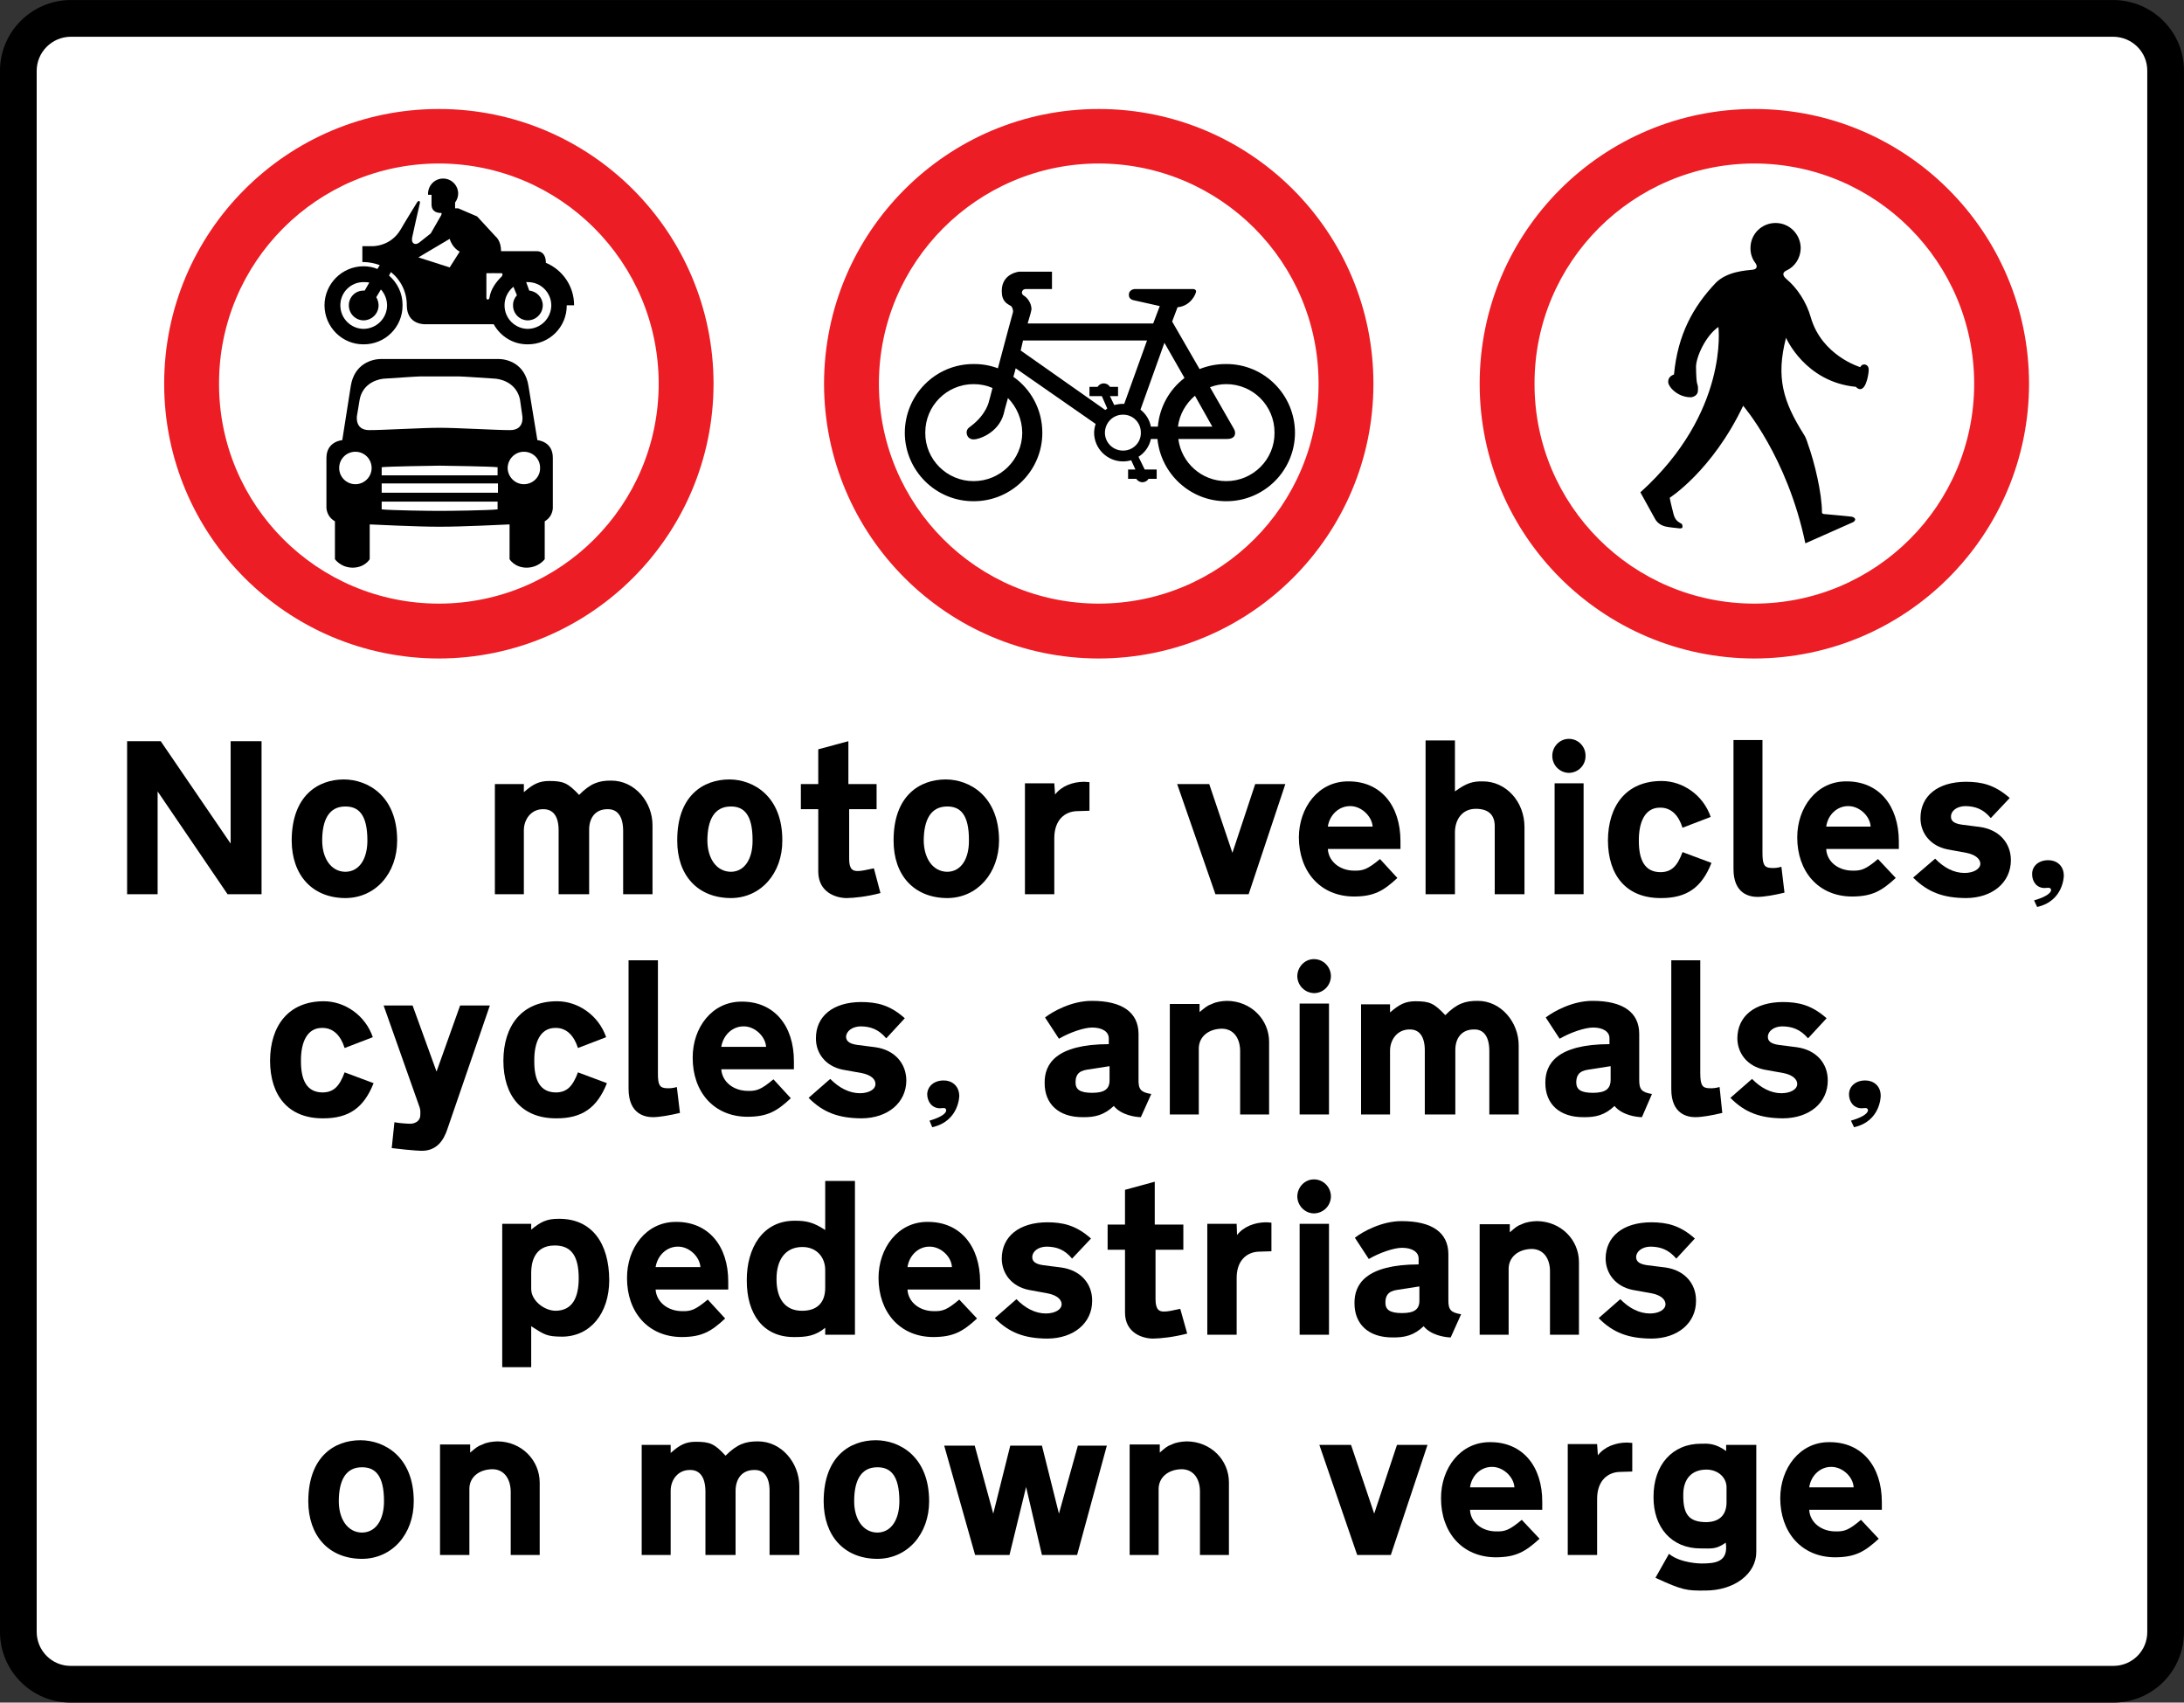 <?xml version="1.0" encoding="UTF-8" standalone="no"?>
<!-- Created with Inkscape (http://www.inkscape.org/) -->
<svg xmlns:dc="http://purl.org/dc/elements/1.1/" xmlns:cc="http://creativecommons.org/ns#" xmlns:rdf="http://www.w3.org/1999/02/22-rdf-syntax-ns#" xmlns:svg="http://www.w3.org/2000/svg" xmlns="http://www.w3.org/2000/svg" xmlns:sodipodi="http://sodipodi.sourceforge.net/DTD/sodipodi-0.dtd" xmlns:inkscape="http://www.inkscape.org/namespaces/inkscape" version="1.1" width="706.63" height="550.75" id="svg2" xml:space="preserve" inkscape:version="0.48.3.1 r9886" sodipodi:docname="UK traffic sign 651.svg"><rect width="100%" height="100%" fill="#333333" stroke="none"/><sodipodi:namedview pagecolor="#ffffff" bordercolor="#666666" borderopacity="1" objecttolerance="10" gridtolerance="10" guidetolerance="10" inkscape:pageopacity="0" inkscape:pageshadow="2" inkscape:window-width="753" inkscape:window-height="480" id="namedview109" showgrid="false" inkscape:zoom="0.41322899" inkscape:cx="779.22898" inkscape:cy="275.375" inkscape:window-x="589" inkscape:window-y="181" inkscape:window-maximized="0" inkscape:current-layer="svg2"/><defs id="defs110"/><path d="m 706.619,527.885 c 0.034,12.649 -10.197,22.88 -22.875,22.875 H 22.869 C 10.254,550.765 0.023,540.534 -0.006,527.885 v -505 C 0.022,10.299 10.254,0.068 22.869,0.01 h 660.875 c 12.678,0.058 22.909,10.289 22.875,22.875 v 505" inkscape:connector-curvature="0" id="path14"/><path d="m 694.744,527.885 c 0.043,6.096 -4.875,11.014 -11,11 H 22.869 c -6.061,0.014 -10.98,-4.904 -11,-11 v -505 c 0.02,-6.034 4.939,-10.951 11,-11 h 660.875 c 6.125,0.049 11.043,4.966 11,11 v 505" inkscape:connector-curvature="0" id="path16" style="fill:#ffffff"/><path d="m 141.994,35.26 c 49.042,-0.013 88.824,39.769 88.875,88.875 -0.051,49.036 -39.833,88.816 -88.875,88.875 -49.099,-0.059 -88.88,-39.839 -88.875,-88.875 -0.005,-49.106 39.776,-88.888 88.875,-88.875" inkscape:connector-curvature="0" id="path18" style="fill:#ec1d24;fill-opacity:1"/><path d="m 141.994,52.885 c 39.269,0.06 71.127,31.918 71.125,71.25 0.002,39.263 -31.856,71.12 -71.125,71.125 -39.326,-0.005 -71.184,-31.863 -71.125,-71.125 -0.059,-39.333 31.799,-71.19 71.125,-71.25" inkscape:connector-curvature="0" id="path20" style="fill:#ffffff"/><path d="m 176.619,85.01 c 5.374,2.243 9.148,7.569 9.125,13.75 h -2.375 c 0.056,7.008 -5.605,12.668 -12.625,12.625 -4.709,0.043 -8.845,-2.574 -11,-6.5 h -22 c 0,0 -6.1,0.427 -6.125,-6.125 0.025,-4.321 -1.959,-8.205 -5.125,-10.75 l -0.625,1.125 c 2.706,2.333 4.436,5.79 4.375,9.625 0.061,7.008 -5.599,12.668 -12.625,12.625 -6.939,0.043 -12.6,-5.617 -12.625,-12.625 0.025,-6.957 5.686,-12.619 12.625,-12.625 1.615,0.006 3.12,0.294 4.5,0.875 l 0.75,-1.25 c -1.646,-0.608 -3.386,-0.956 -5.25,-1 -0.101,0.044 -0.246,0.046 -0.375,0 v -5.125 h 3.125 c 0,0 5.928,0.271 9.25,-5.375 1.004,-1.79 5.375,-8.875 5.375,-8.875 0,0 0.304,-0.446 0.625,-0.375 0.31,0.181 0.27,0.49 0.25,0.625 -0.106,0.244 -2.5,11.125 -2.5,11.125 -0.05,0.431 -0.286,1.472 0.5,2 0.823,0.466 1.626,-0.196 1.875,-0.375 l 3.625,-2.875 3.375,-5.875 c 0,0 0.319,-0.721 0,-0.75 -0.769,0.029 -3.11,-0.089 -3.125,-2.75 V 63.01 h -1.125 c 0.039,-0.109 0.031,-0.259 0,-0.375 0.031,-2.714 2.204,-4.886 4.875,-4.875 2.685,-0.011 4.856,2.161 4.875,4.875 -0.019,1.049 -0.375,2.051 -1,2.875 v 1.875 h 1 l 6.125,2.625 6,6.5 c 0,0 1.756,1.296 1.75,4.75 h 11.75 c 0,0 2.745,-0.107 2.75,3.75" inkscape:connector-curvature="0" id="path22"/><path d="m 123.244,93.635 c 1.206,1.344 1.978,3.156 2,5.125 -0.022,4.2 -3.406,7.584 -7.625,7.625 -4.131,-0.041 -7.516,-3.425 -7.5,-7.625 -0.016,-4.15 3.369,-7.534 7.5,-7.5 0.66,-0.034 1.259,0.04 1.875,0.125 l -1.5,2.625 c -0.147,-0.039 -0.239,-0.041 -0.375,0 -2.616,-0.041 -4.772,2.115 -4.75,4.75 -0.022,2.685 2.134,4.841 4.75,4.875 2.704,-0.034 4.86,-2.19 4.875,-4.875 -0.015,-0.949 -0.304,-1.856 -0.75,-2.625 l 1.5,-2.5" inkscape:connector-curvature="0" id="path24" style="fill:#ffffff"/><path d="m 170.244,91.26 c 0.181,-0.028 0.359,-0.034 0.5,0 4.213,-0.034 7.598,3.35 7.625,7.5 -0.028,4.2 -3.413,7.584 -7.625,7.625 -4.136,-0.041 -7.521,-3.425 -7.5,-7.625 -0.021,-2.419 1.139,-4.591 2.875,-6 l 1.125,2.75 c -0.807,0.9 -1.279,2.033 -1.25,3.25 -0.029,2.685 2.127,4.841 4.75,4.875 2.699,-0.034 4.855,-2.19 4.875,-4.875 -0.02,-2.469 -1.916,-4.52 -4.375,-4.75 l -1,-2.75" inkscape:connector-curvature="0" id="path26" style="fill:#ffffff"/><path d="m 158.369,96.26 c 0.435,-2.76 2.103,-5.018 4,-6.875 0.236,-0.275 0.356,-1.054 -0.125,-1 -0.591,-0.054 -4.875,0 -4.875,0 v 7.875 c 0,0 -0.036,0.649 0.375,0.625 0.535,0.024 0.629,-0.494 0.625,-0.625" inkscape:connector-curvature="0" id="path28" style="fill:#ffffff"/><path d="m 148.744,81.385 c 0,0 -2.322,-1.024 -3.25,-4.125 l -10.125,6 10.125,3.25 3.25,-5.125" inkscape:connector-curvature="0" id="path30" style="fill:#ffffff"/><path d="m 142.244,170.385 c 6.821,0.035 22.625,-0.75 22.625,-0.75 v 11.25 c 0,0 1.564,2.699 5.5,2.75 3.974,-0.051 5.875,-2.75 5.875,-2.75 v -12.25 c 2.92,-1.739 2.625,-4.75 2.625,-4.75 v -15.75 c 0.048,-5.424 -5,-5.75 -5,-5.75 l -2.875,-17.5 c -1.143,-7.43 -7.075,-8.707 -9.5,-8.75 h -38.375 c -2.502,0.043 -8.436,1.32 -9.625,8.75 l -2.75,17.5 c 0,0 -5.125,0.326 -5.125,5.75 v 15.75 c 0,0 -0.247,3.011 2.75,4.75 v 12.25 c 0,0 1.824,2.699 5.75,2.75 3.984,-0.051 5.5,-2.75 5.5,-2.75 v -11.25 c 0,0 15.85,0.785 22.625,0.75" inkscape:connector-curvature="0" id="path32"/><path d="m 114.994,146.135 c 2.894,-0.014 5.245,2.339 5.25,5.25 -0.005,2.89 -2.356,5.241 -5.25,5.25 -2.909,-0.009 -5.26,-2.36 -5.25,-5.25 -0.01,-2.911 2.341,-5.264 5.25,-5.25" inkscape:connector-curvature="0" id="path34" style="fill:#ffffff"/><path d="m 142.244,138.385 c 4.803,-0.041 18.915,0.784 22.75,0.75 4.857,0.034 4,-4.625 4,-4.625 l -0.75,-5.25 c -0.906,-4.43 -4.558,-6.36 -7.75,-6.75 -0.571,-0.029 -11.14,-0.77 -12.125,-0.75 h -12.25 c -0.939,-0.02 -11.506,0.721 -12.125,0.75 -3.146,0.39 -6.796,2.32 -7.625,6.75 l -0.875,5.25 c 0,0 -0.811,4.659 4,4.625 3.882,0.034 17.994,-0.791 22.75,-0.75" inkscape:connector-curvature="0" id="path36" style="fill:#ffffff"/><path d="m 142.244,150.635 c 2.042,0.029 16.525,0.234 18.75,0.5 v 2.625 h -37.5 v -2.625 c 2.272,-0.266 16.755,-0.471 18.75,-0.5" inkscape:connector-curvature="0" id="path38" style="fill:#ffffff"/><path d="m 142.244,165.26 c 2.042,0.035 16.525,-0.171 18.75,-0.5 v -2.5 h -37.5 v 2.5 c 2.272,0.329 16.755,0.535 18.75,0.5" inkscape:connector-curvature="0" id="path40" style="fill:#ffffff"/><path d="m 123.494,159.385 h 37.625 v -3 h -37.625 v 3 z" inkscape:connector-curvature="0" id="path42" style="fill:#ffffff"/><path d="m 169.494,146.135 c -2.846,-0.014 -5.199,2.339 -5.25,5.25 0.051,2.89 2.404,5.241 5.25,5.25 2.955,-0.009 5.306,-2.36 5.25,-5.25 0.056,-2.911 -2.295,-5.264 -5.25,-5.25" inkscape:connector-curvature="0" id="path44" style="fill:#ffffff"/><path d="m 567.619,35.26 c 49.042,-0.013 88.824,39.769 88.875,88.875 -0.051,49.036 -39.833,88.816 -88.875,88.875 -49.099,-0.059 -88.88,-39.839 -88.875,-88.875 -0.005,-49.106 39.776,-88.888 88.875,-88.875" inkscape:connector-curvature="0" id="path46" style="fill:#ec1d24;fill-opacity:1"/><path d="m 567.619,52.885 c 39.269,0.06 71.127,31.918 71.125,71.25 0.002,39.263 -31.856,71.12 -71.125,71.125 -39.326,-0.005 -71.184,-31.863 -71.125,-71.125 -0.059,-39.333 31.799,-71.19 71.125,-71.25" inkscape:connector-curvature="0" id="path48" style="fill:#ffffff"/><path d="m 577.994,87.51 c 2.735,-1.224 4.589,-4.045 4.625,-7.25 -0.036,-4.501 -3.674,-8.139 -8.125,-8.125 -4.522,-0.014 -8.161,3.624 -8.125,8.125 -0.036,1.849 0.588,3.57 1.625,4.875 0.188,0.276 1.154,1.87 -1,2.125 -2.095,0.228 -8.226,0.541 -11.875,4.25 -7.324,7.702 -12.295,16.767 -13.5,29.625 -0.474,0.196 -1.921,0.728 -1.875,2.375 -0.046,1.539 2.946,4.966 7.25,5 0.975,-0.034 2.408,-0.698 2.375,-2.25 0.033,-0.874 0.033,-1.454 -0.25,-2.125 -0.201,-0.68 -0.345,-2.515 -0.375,-5.5 0.03,-3.098 3.022,-9.954 7.25,-12.875 0,0 3.464,27.587 -25.25,53.5 0,0 4.464,8.129 4.625,8.375 0.932,1.942 2.884,2.599 3.875,2.75 0.477,0.142 3.64,0.48 3.875,0.5 0.199,0.029 1.261,0.221 1.25,-0.5 0.011,-0.824 -0.284,-0.999 -0.625,-1.125 -0.701,-0.47 -1.715,-0.879 -2.25,-2.875 0,0 -1.218,-4.716 -1.25,-5.375 0,0 13.744,-8.732 23.75,-29.75 0,0 14.254,16.359 20.125,44.5 l 15.5,-6.875 c 0,0 0.571,-0.301 0.625,-0.875 -0.054,-0.512 -0.669,-0.766 -1.125,-0.875 -0.34,-0.036 -8.957,-0.905 -9.125,-0.875 -0.05,-0.03 -0.485,-0.102 -0.5,-0.5 0.015,-6.159 -2.434,-16.299 -4.5,-22 -0.372,-1.21 -0.807,-2.441 -1.375,-3.25 -6.704,-10.617 -9.071,-18.435 -5.75,-31.25 0,0 6.136,14.316 22.625,15.875 0,0 0.494,0.723 1.375,0.75 2.124,-0.028 2.811,-5.659 2.75,-6.25 0.061,-1.654 -1.35,-1.726 -1.375,-1.75 -0.265,0.024 -0.845,-0.03 -1.375,0.875 0,0 -12.426,-3.666 -16,-16.125 -1.413,-4.994 -4.468,-9.546 -7.875,-12.375 -0.591,-0.504 -1.917,-1.802 0,-2.75" inkscape:connector-curvature="0" id="path50"/><path d="m 355.494,35.26 c 49.097,-0.013 88.877,39.769 88.875,88.875 0.002,49.036 -39.778,88.816 -88.875,88.875 -49.045,-0.059 -88.826,-39.839 -88.875,-88.875 0.049,-49.106 39.83,-88.888 88.875,-88.875" inkscape:connector-curvature="0" id="path52" style="fill:#ec1d24;fill-opacity:1"/><path d="m 355.494,52.885 c 39.324,0.06 71.181,31.918 71.125,71.25 0.056,39.263 -31.801,71.12 -71.125,71.125 -39.271,-0.005 -71.129,-31.863 -71.125,-71.125 -0.004,-39.333 31.854,-71.19 71.125,-71.25" inkscape:connector-curvature="0" id="path54" style="fill:#ffffff"/><path d="m 396.744,117.76 c -3.056,-0.037 -5.961,0.569 -8.625,1.625 l -8.875,-15.375 1.75,-4.625 c 4.393,-0.403 5.984,-4.455 6,-5.125 -0.016,-0.705 -0.875,-0.75 -0.875,-0.75 h -19.125 c -0.381,0.045 -1.789,0.405 -1.75,1.875 -0.039,1.542 1.625,1.75 1.625,1.75 l 8.375,1.875 -2.125,5.625 h -40.625 c 0.545,-1.89 0.875,-3 0.875,-3 0,0 0.33,-1.183 0.375,-1.625 -0.045,-2.314 -1.734,-4.014 -2.5,-4.375 -0.089,-0.1 -0.562,-0.312 -0.625,-1 0.062,-0.589 0.432,-1.124 1.25,-1.125 h 8.5 v -5.625 h -10.625 c 0,0 -5.65,0.519 -5.625,6.25 -0.025,3.33 1.635,4.091 3,4.875 0.381,0.264 0.774,1.355 0.625,2 -0.128,0.323 -2.729,10.08 -4.875,18.125 -2.444,-0.906 -5.089,-1.413 -7.875,-1.375 -12.254,-0.037 -22.204,9.914 -22.25,22.25 0.046,12.213 9.996,22.163 22.25,22.125 12.295,0.037 22.245,-9.912 22.25,-22.125 -0.005,-7.525 -3.683,-14.127 -9.375,-18.125 0.292,-0.935 0.54,-1.855 0.75,-2.75 l 25.875,18 c -0.309,0.889 -0.461,1.833 -0.5,2.875 0.039,5.077 4.205,9.244 9.375,9.25 0.89,-0.006 1.778,-0.14 2.625,-0.375 l 1.375,3 h -2.375 v 3 h 2.625 c 0.449,0.662 1.185,1.1 2,1.125 0.861,-0.025 1.596,-0.463 2,-1.125 h 2.625 v -3 h -3.875 l -2,-4.125 c 2.035,-1.304 3.505,-3.351 4,-5.75 h 2.125 c 1.117,11.309 10.684,20.163 22.25,20.125 12.264,0.037 22.215,-9.912 22.25,-22.125 -0.035,-12.336 -9.986,-22.288 -22.25,-22.25" inkscape:connector-curvature="0" id="path56"/><path d="m 363.369,134.135 c 3.192,-0.021 5.804,2.59 5.75,5.875 0.054,3.16 -2.558,5.771 -5.75,5.75 -3.252,0.021 -5.864,-2.59 -5.875,-5.75 0.011,-3.285 2.623,-5.896 5.875,-5.875" inkscape:connector-curvature="0" id="path58" style="fill:#ffffff"/><path d="m 363.744,130.635 c -0.161,0.009 -0.282,0.006 -0.375,0 -1,0.006 -1.936,0.155 -2.875,0.375 l -1.375,-2.875 h 2.625 v -3 h -2.625 c -0.426,-0.677 -1.163,-1.116 -2,-1.125 -0.839,0.009 -1.574,0.448 -2,1.125 h -2.625 v 3 h 4 l 1.75,4 c -0.169,0.133 -0.38,0.284 -0.625,0.5 l -27.375,-19.25 c 0.24,-1.104 0.527,-2.176 0.75,-3.25 h 40.125 l -7.375,20.5" inkscape:connector-curvature="0" id="path60" style="fill:#ffffff"/><path d="m 383.244,122.26 -6.5,-11.375 -7.75,21.625 c 1.691,1.324 2.954,3.236 3.375,5.5 h 2.25 c 0.551,-6.464 3.837,-12.085 8.625,-15.75" inkscape:connector-curvature="0" id="path62" style="fill:#ffffff"/><path d="m 386.619,128.01 c -2.946,2.515 -4.979,5.98 -5.5,10 h 11.125 l -5.625,-10" inkscape:connector-curvature="0" id="path64" style="fill:#ffffff"/><path d="m 391.494,125.26 7.75,13.5 c 0,0 0.355,0.599 0.375,1.25 -0.02,2 -2.05,2 -3,2 h -15.375 c 0.991,7.695 7.543,13.634 15.5,13.625 8.659,0.009 15.686,-7.019 15.625,-15.625 0.061,-8.731 -6.966,-15.759 -15.625,-15.75 -1.889,-0.009 -3.627,0.38 -5.25,1" inkscape:connector-curvature="0" id="path66" style="fill:#ffffff"/><path d="m 326.119,128.76 c -0.816,2.862 -1.341,4.817 -1.375,5.125 -1.754,6.335 -8.304,8.3 -9.625,8.25 -1.458,0.05 -2.33,-0.911 -2.375,-2.25 0.045,-1.367 1.136,-1.76 1.5,-2.125 5.005,-3.826 5.75,-8 5.75,-8 0,0 0.494,-1.676 1.125,-4.25 -1.835,-0.811 -3.917,-1.259 -6.125,-1.25 -8.648,-0.009 -15.675,7.019 -15.625,15.75 -0.05,8.606 6.978,15.634 15.625,15.625 8.69,0.009 15.716,-7.019 15.75,-15.625 -0.034,-4.424 -1.812,-8.369 -4.625,-11.25" inkscape:connector-curvature="0" id="path68" style="fill:#ffffff"/><path d="m 41.125,239.76 h 10.875 l 22.625,33.125 V 239.76 h 10 v 49.5 h -11 l -22.625,-33.25 v 33.25 h -9.875 v -49.5" inkscape:connector-curvature="0" id="path70"/><path d="m 94.375,271.885 c 0.036,-14.464 8.474,-19.738 16.875,-19.75 7.701,0.013 17.264,5.286 17.25,19.75 0.014,10.568 -6.947,18.584 -16.75,18.625 -10.729,-0.041 -17.339,-7.424 -17.375,-18.625" inkscape:connector-curvature="0" id="path72"/><path d="m 118.869,271.885 c 0.006,-8.418 -2.877,-11.019 -7.125,-11 -5.315,-0.019 -7.495,4.341 -7.5,11 0.005,5.716 2.817,10.076 7.5,10.125 4.67,-0.049 7.131,-4.409 7.125,-10.125" inkscape:connector-curvature="0" id="path74" style="fill:#ffffff"/><path d="m 196.619,261.76 c -4.089,-0.05 -6.059,2.974 -6,6.75 v 20.75 h -9.875 v -20.5 c 0.043,-4.8 -1.855,-7.05 -5,-7 -3.816,-0.05 -6.207,3.185 -6.25,6.75 v 20.75 h -9.375 v -35.625 h 9.375 v 2.625 c 2.996,-2.636 4.965,-3.62 8.25,-3.625 4.52,0.005 5.996,0.637 9.625,4.5 3.754,-3.792 6.426,-4.636 10.375,-4.625 7.724,-0.011 13.419,7.02 13.375,14.5 v 22.25 h -9.5 v -20.5 c -0.019,-4.8 -1.917,-7.05 -5,-7" inkscape:connector-curvature="0" id="path76"/><path d="m 219.119,271.885 c -0.054,-14.464 8.384,-19.738 16.875,-19.75 7.611,0.013 17.174,5.286 17.125,19.75 0.049,10.568 -6.911,18.584 -16.625,18.625 -10.819,-0.041 -17.429,-7.424 -17.375,-18.625" inkscape:connector-curvature="0" id="path78"/><path d="m 243.494,271.885 c 0.041,-8.418 -2.841,-11.019 -7,-11 -5.404,-0.019 -7.585,4.341 -7.625,11 0.04,5.716 2.853,10.076 7.625,10.125 4.58,-0.049 7.041,-4.409 7,-10.125" inkscape:connector-curvature="0" id="path80" style="fill:#ffffff"/><path d="m 264.744,261.76 h -5.625 v -8.125 h 5.625 v -11.25 l 9.75,-2.625 v 13.875 h 9.125 v 8.125 h -8.875 v 16 c -0.025,3.639 1.311,3.99 2.75,4 1.374,-0.01 2.429,-0.292 5.25,-0.875 l 2.125,8 c -4.384,1.161 -8.393,1.584 -11,1.625 -3.369,-0.041 -9.064,-1.799 -9.125,-8.5 v -20.25" inkscape:connector-curvature="0" id="path82"/><path d="m 289.119,271.885 c -0.033,-14.464 8.405,-19.738 16.875,-19.75 7.633,0.013 17.195,5.286 17.25,19.75 -0.055,10.568 -7.016,18.584 -16.75,18.625 -10.799,-0.041 -17.407,-7.424 -17.375,-18.625" inkscape:connector-curvature="0" id="path84"/><path d="m 313.494,271.885 c 0.062,-8.418 -2.821,-11.019 -7,-11 -5.384,-0.019 -7.564,4.341 -7.625,11 0.061,5.716 2.874,10.076 7.625,10.125 4.6,-0.049 7.062,-4.409 7,-10.125" inkscape:connector-curvature="0" id="path86" style="fill:#ffffff"/><path d="m 341.369,257.01 c 2.105,-2.754 5.691,-4.089 9.375,-4.125 0.465,0.036 0.886,0.036 1.75,0.125 v 9.25 c -3.114,0.083 -4,0.125 -4,0.125 -4.036,0.099 -7.34,2.911 -7.375,8.625 v 18.25 h -9.5 v -35.875 h 9.5 l 0.25,3.625" inkscape:connector-curvature="0" id="path88"/><path d="m 398.744,275.885 7.375,-22.25 h 9.75 l -11.875,35.625 h -10.75 l -12.375,-35.625 h 10.375 l 7.5,22.25" inkscape:connector-curvature="0" id="path90"/><path d="m 446.494,277.885 5.625,6.125 c -4.541,4.209 -7.565,5.966 -14,6 -11.074,-0.034 -17.824,-8.19 -17.875,-19.125 0.051,-9.668 6.31,-18.175 16,-18.125 10.42,-0.05 16.889,7.755 16.875,19.375 v 2.5 h -23.5 c 0.239,4.091 3.966,7.045 8.625,7 2.724,0.045 4.201,-0.378 8.25,-3.75" inkscape:connector-curvature="0" id="path92"/><path d="m 429.619,267.385 h 14.5 c -0.268,-3.495 -3.784,-6.659 -7.25,-6.625 -3.636,-0.034 -6.659,2.779 -7.25,6.625" inkscape:connector-curvature="0" id="path94" style="fill:#ffffff"/><path d="m 479.744,252.76 c 7.36,-0.05 13.547,6.419 13.5,14.875 v 21.625 h -9.625 v -21.875 c 0.04,-3.706 -1.93,-5.745 -6.125,-5.75 -4.454,0.005 -6.704,3.52 -6.75,7.5 v 20.125 h -9.5 v -49.75 h 9.5 v 16.5 c 3.844,-2.808 5.883,-3.3 9,-3.25" inkscape:connector-curvature="0" id="path96"/><path d="m 502.994,289.26 h 9.375 v -35.875 h -9.375 v 35.875 z" inkscape:connector-curvature="0" id="path98"/><path d="m 502.244,244.51 c -0.019,-2.98 2.371,-5.511 5.375,-5.5 3.044,-0.011 5.434,2.52 5.375,5.5 0.059,2.996 -2.331,5.457 -5.375,5.5 -3.004,-0.043 -5.394,-2.504 -5.375,-5.5" inkscape:connector-curvature="0" id="path100"/><path d="m 520.244,271.885 c 0.06,-11.23 5.896,-19.245 17.375,-19.25 6.732,0.005 13.412,4.434 15.875,11.625 l -9.125,3.5 c -1.212,-3.94 -3.604,-6.543 -7.25,-6.5 -4.933,-0.043 -6.901,4.739 -6.875,10.625 -0.026,6.138 1.802,10.216 7,10.25 3.591,-0.034 5.49,-2.002 7.125,-6.5 l 9.375,3.5 c -3.135,7.959 -7.986,11.404 -16.375,11.375 -11.229,0.029 -17.065,-7.354 -17.125,-18.625" inkscape:connector-curvature="0" id="path102"/><path d="m 560.869,239.385 h 9.375 v 36.5 c -0.003,3.826 0.63,4.739 2.625,4.875 1.239,0.076 2.224,0.005 3.5,-0.375 l 1,8.375 c -3.331,0.795 -6.495,1.357 -8.75,1.375 -2.316,-0.018 -7.8,-0.791 -7.75,-9.125 v -41.625" inkscape:connector-curvature="0" id="path104"/><path d="m 607.619,277.885 5.75,6.125 c -4.601,4.209 -7.625,5.966 -14.125,6 -11.009,-0.034 -17.759,-8.19 -17.75,-19.125 -0.009,-9.668 6.25,-18.175 15.875,-18.125 10.484,-0.05 16.954,7.755 17,19.375 v 2.5 h -23.5 c 0.179,4.091 3.906,7.045 8.625,7 2.664,0.045 4.141,-0.378 8.125,-3.75" inkscape:connector-curvature="0" id="path106"/><path d="m 590.869,267.385 h 14.375 c -0.204,-3.495 -3.719,-6.659 -7.25,-6.625 -3.571,-0.034 -6.594,2.779 -7.125,6.625" inkscape:connector-curvature="0" id="path108" style="fill:#ffffff"/><path d="m 634.744,266.76 5.875,0.75 c 6.269,0.88 9.995,5.239 10,10.75 -0.005,7.216 -5.981,12.209 -14.5,12.25 -7.372,-0.041 -12.365,-1.87 -17.125,-6.625 l 7.125,-6.125 c 2.839,2.935 6.072,4.622 9.5,4.625 2.83,-0.002 5.081,-1.199 5.125,-3 -0.044,-1.502 -1.52,-2.909 -4.5,-3.5 l -6.125,-1.125 c -5.521,-1.096 -8.756,-5.245 -8.75,-10.125 -0.006,-7.144 5.549,-11.714 14.75,-11.75 4.933,0.036 9.151,0.88 14.125,5.25 l -6.125,6.5 c -2.435,-2.925 -5.036,-3.839 -8.25,-3.875 -2.764,0.036 -4.661,1.583 -4.625,3.375 -0.036,1.161 0.596,2.216 3.5,2.625" inkscape:connector-curvature="0" id="path110"/><path d="m 661.494,287.26 c -2.626,-0.026 -4.032,-2.205 -4,-4.5 -0.033,-2.627 2.147,-4.526 5.25,-4.5 2.381,-0.026 4.984,1.52 5,5 0,0 -0.016,8.193 -8.625,10.125 l -1,-2.125 c 6.093,-1.776 5.5,-3.5 5.5,-3.5 -0.321,-0.736 -0.672,-0.596 -2.125,-0.5" inkscape:connector-curvature="0" id="path112"/><path d="m 87.375,343.135 c 0.048,-11.23 5.884,-19.245 17.375,-19.25 6.72,0.005 13.4,4.434 15.875,11.625 l -9.125,3.5 c -1.225,-3.94 -3.616,-6.543 -7.25,-6.5 -4.944,-0.043 -6.913,4.739 -6.875,10.625 -0.038,6.138 1.79,10.216 7,10.25 3.58,-0.034 5.478,-2.002 7.125,-6.5 l 9.375,3.5 c -3.147,7.959 -7.999,11.404 -16.375,11.375 -11.241,0.029 -17.078,-7.354 -17.125,-18.625" inkscape:connector-curvature="0" id="path114"/><path d="m 144.744,365.26 c -1.202,3.631 -3.453,7.006 -8.25,7 0,0 -2.515,0.006 -9.75,-0.875 l 0.875,-8.375 c 1.086,0.255 3.547,0.466 5.125,0.5 1.656,-0.034 3.274,-0.948 3.25,-2.875 0.024,-0.674 0.094,-1.518 -0.25,-2.5 L 124.119,325.26 h 9.375 l 7.75,21.375 7.625,-21.375 h 9.625 l -13.75,40" inkscape:connector-curvature="0" id="path116"/><path d="m 162.869,343.135 c 0.028,-11.23 5.864,-19.245 17.375,-19.25 6.7,0.005 13.38,4.434 15.875,11.625 l -9.125,3.5 c -1.245,-3.94 -3.636,-6.543 -7.25,-6.5 -4.965,-0.043 -6.934,4.739 -6.875,10.625 -0.059,6.138 1.77,10.216 7,10.25 3.559,-0.034 5.457,-2.002 7.125,-6.5 l 9.375,3.5 c -3.167,7.959 -8.019,11.404 -16.375,11.375 -11.261,0.029 -17.098,-7.354 -17.125,-18.625" inkscape:connector-curvature="0" id="path118"/><path d="m 203.369,310.635 h 9.5 v 36.5 c -0.036,3.826 0.598,4.739 2.625,4.875 1.206,0.076 2.191,0.005 3.5,-0.375 l 1,8.375 c -3.364,0.795 -6.527,1.357 -8.75,1.375 -2.349,-0.018 -7.832,-0.791 -7.875,-9.125 v -41.625" inkscape:connector-curvature="0" id="path120"/><path d="m 250.244,349.135 5.625,6.125 c -4.509,4.209 -7.532,5.966 -14,6 -11.041,-0.034 -17.791,-8.19 -17.75,-19.125 -0.041,-9.668 6.216,-18.175 15.875,-18.125 10.451,-0.05 16.921,7.755 16.875,19.375 v 2.5 h -23.5 c 0.271,4.091 3.998,7.045 8.75,7 2.631,0.045 4.107,-0.378 8.125,-3.75" inkscape:connector-curvature="0" id="path122"/><path d="m 233.369,338.635 h 14.5 c -0.236,-3.495 -3.751,-6.659 -7.25,-6.625 -3.603,-0.034 -6.628,2.779 -7.25,6.625" inkscape:connector-curvature="0" id="path124" style="fill:#ffffff"/><path d="m 277.369,338.01 5.875,0.75 c 6.236,0.88 9.963,5.239 10,10.75 -0.037,7.216 -6.014,12.209 -14.5,12.25 -7.405,-0.041 -12.398,-1.87 -17.125,-6.625 l 7,-6.125 c 2.931,2.935 6.165,4.622 9.625,4.625 2.799,-0.002 5.049,-1.199 5,-3 0.049,-1.502 -1.429,-2.909 -4.375,-3.5 l -6.25,-1.125 c -5.429,-1.096 -8.662,-5.245 -8.625,-10.125 -0.037,-7.144 5.516,-11.714 14.625,-11.75 5.025,0.036 9.244,0.88 14.125,5.25 l -6,6.5 c -2.467,-2.925 -5.069,-3.839 -8.25,-3.875 -2.796,0.036 -4.694,1.583 -4.75,3.375 0.056,1.161 0.689,2.216 3.625,2.625" inkscape:connector-curvature="0" id="path126"/><path d="m 304.119,358.51 c -2.659,-0.026 -4.065,-2.205 -4.125,-4.5 0.06,-2.627 2.24,-4.526 5.375,-4.5 2.349,-0.026 4.951,1.52 5,5 0,0 -0.049,8.193 -8.75,10.125 l -0.875,-2.125 c 6.06,-1.776 5.375,-3.5 5.375,-3.5 -0.229,-0.736 -0.58,-0.596 -2,-0.5" inkscape:connector-curvature="0" id="path128"/><path d="m 350.369,361.385 c -7.865,0.052 -12.435,-4.308 -12.375,-11.125 -0.06,-6.05 3.596,-12.449 20.75,-12.5 v -1.875 c 0.002,-2.151 -2.107,-3.487 -5.375,-3.5 -2.709,0.013 -7.349,1.63 -10.75,3.625 l -4.5,-6.875 c 2.486,-1.941 8.604,-5.386 15.125,-5.375 9.932,-0.011 15.065,3.786 15.125,10.625 v 14.875 c -0.06,3.176 0.784,4.091 4.125,4.625 l -3.375,7.5 c -1.654,-0.018 -6.365,-0.651 -8.75,-3.625 -3.17,2.974 -6.122,3.678 -10,3.625" inkscape:connector-curvature="0" id="path130"/><path d="m 353.369,353.51 c 3.901,-0.018 5.659,-1.143 5.625,-4.125 v -4.5 l -7.25,1.125 c -3.123,0.45 -3.756,2.138 -3.75,4.125 -0.006,2.301 1.4,3.357 5.375,3.375" inkscape:connector-curvature="0" id="path132" style="fill:#ffffff"/><path d="m 392.119,324.76 c 1.469,-0.73 3.226,-0.941 4.875,-1 7.774,0.059 13.609,6.036 13.625,13.25 v 23.5 h -9.375 v -20.5 c 0.007,-3.956 -1.961,-7.19 -5.875,-7.25 -4.524,0.06 -7.478,2.731 -7.5,6.375 v 21.375 h -9.375 v -35.75 h 9.625 v 2.625 c 1.883,-1.526 2.445,-2.089 4,-2.625" inkscape:connector-curvature="0" id="path134"/><path d="m 420.494,360.51 h 9.5 v -35.875 h -9.5 v 35.875 z" inkscape:connector-curvature="0" id="path136"/><path d="m 419.744,315.76 c 0.026,-2.98 2.417,-5.511 5.375,-5.5 3.089,-0.011 5.48,2.52 5.5,5.5 -0.02,2.996 -2.411,5.457 -5.375,5.5 -3.083,-0.043 -5.474,-2.504 -5.5,-5.5" inkscape:connector-curvature="0" id="path138"/><path d="m 476.994,333.01 c -4.199,-0.05 -6.168,2.974 -6.125,6.75 v 20.75 h -9.875 v -20.5 c 0.059,-4.8 -1.839,-7.05 -4.875,-7 -3.926,-0.05 -6.316,3.185 -6.375,6.75 v 20.75 h -9.375 v -35.625 h 9.375 v 2.625 c 3.011,-2.636 4.981,-3.62 8.25,-3.625 4.536,0.005 6.013,0.637 9.625,4.5 3.77,-3.792 6.442,-4.636 10.5,-4.625 7.614,-0.011 13.31,7.02 13.25,14.5 v 22.25 h -9.5 v -20.5 c -0.003,-4.8 -1.901,-7.05 -4.875,-7" inkscape:connector-curvature="0" id="path140"/><path d="m 512.369,361.385 c -7.834,0.052 -12.404,-4.308 -12.375,-11.125 -0.029,-6.05 3.627,-12.449 20.75,-12.5 v -1.875 c 0.034,-2.151 -2.076,-3.487 -5.25,-3.5 -2.803,0.013 -7.444,1.63 -10.875,3.625 l -4.5,-6.875 c 2.518,-1.941 8.635,-5.386 15.125,-5.375 9.964,-0.011 15.096,3.786 15.125,10.625 v 14.875 c -0.029,3.176 0.815,4.091 4.125,4.625 l -3.25,7.5 c -1.748,-0.018 -6.459,-0.651 -8.875,-3.625 -3.139,2.974 -6.091,3.678 -10,3.625" inkscape:connector-curvature="0" id="path142"/><path d="m 515.369,353.51 c 3.933,-0.018 5.69,-1.143 5.75,-4.125 v -4.5 l -7.25,1.125 c -3.216,0.45 -3.849,2.138 -3.875,4.125 0.026,2.301 1.433,3.357 5.375,3.375" inkscape:connector-curvature="0" id="path144" style="fill:#ffffff"/><path d="m 540.744,310.635 h 9.375 v 36.5 c 0.015,3.826 0.647,4.739 2.625,4.875 1.258,0.076 2.241,0.005 3.625,-0.375 l 0.875,8.375 c -3.312,0.795 -6.478,1.357 -8.75,1.375 -2.297,-0.018 -7.782,-0.791 -7.75,-9.125 v -41.625" inkscape:connector-curvature="0" id="path146"/><path d="m 575.494,338.01 5.875,0.75 c 6.308,0.88 10.034,5.239 10,10.75 0.034,7.216 -5.942,12.209 -14.5,12.25 -7.334,-0.041 -12.326,-1.87 -17,-6.625 l 7,-6.125 c 2.877,2.935 6.111,4.622 9.5,4.625 2.869,-0.002 5.12,-1.199 5.125,-3 -0.005,-1.502 -1.482,-2.909 -4.375,-3.5 l -6.25,-1.125 c -5.482,-1.096 -8.717,-5.245 -8.75,-10.125 0.033,-7.144 5.588,-11.714 14.75,-11.75 4.971,0.036 9.19,0.88 14.125,5.25 l -6,6.5 c -2.521,-2.925 -5.122,-3.839 -8.375,-3.875 -2.725,0.036 -4.622,1.583 -4.625,3.375 0.002,1.161 0.635,2.216 3.5,2.625" inkscape:connector-curvature="0" id="path148"/><path d="m 602.369,358.51 c -2.712,-0.026 -4.119,-2.205 -4.125,-4.5 0.006,-2.627 2.186,-4.526 5.25,-4.5 2.42,-0.026 5.022,1.52 5,5 0,0 0.022,8.193 -8.625,10.125 l -1,-2.125 c 6.131,-1.776 5.5,-3.5 5.5,-3.5 -0.282,-0.736 -0.634,-0.596 -2,-0.5" inkscape:connector-curvature="0" id="path150"/><path d="m 197.119,414.135 c -0.037,10.678 -6.085,18.201 -15.25,18.25 -4.897,-0.049 -5.601,-0.541 -10,-3.375 v 13.25 h -9.375 v -46.375 h 9.375 v 1.875 c 3.062,-2.48 4.961,-3.535 9,-3.5 10.656,-0.035 16.212,7.911 16.25,19.875" inkscape:connector-curvature="0" id="path152"/><path d="m 171.869,417.01 c 0.039,3.724 4.188,6.957 7.875,7 5.454,-0.043 7.492,-4.261 7.5,-10.5 -0.007,-6.699 -2.046,-10.636 -7.75,-10.625 -6.954,-0.011 -7.586,6.106 -7.625,8.625 v 5.5" inkscape:connector-curvature="0" id="path154" style="fill:#ffffff"/><path d="m 228.994,420.385 5.625,6.125 c -4.511,4.209 -7.534,5.966 -14,6 -11.043,-0.034 -17.793,-8.19 -17.75,-19.125 -0.043,-9.668 6.215,-18.175 15.875,-18.125 10.45,-0.05 16.919,7.755 16.875,19.375 v 2.5 h -23.5 c 0.27,4.091 3.996,7.045 8.75,7 2.63,0.045 4.106,-0.378 8.125,-3.75" inkscape:connector-curvature="0" id="path156"/><path d="m 212.119,409.885 h 14.5 c -0.237,-3.495 -3.754,-6.659 -7.25,-6.625 -3.605,-0.034 -6.629,2.779 -7.25,6.625" inkscape:connector-curvature="0" id="path158" style="fill:#ffffff"/><path d="m 241.619,414.135 c -0.04,-10.346 5.094,-19.276 15.5,-19.25 3.656,-0.026 6.046,0.465 9.875,3 V 382.01 h 9.625 v 49.75 h -9.625 v -2.25 c -3.125,2.615 -6.079,3.036 -10.125,3 -9.876,0.036 -15.29,-7.346 -15.25,-18.375" inkscape:connector-curvature="0" id="path160"/><path d="m 259.494,424.01 c 4.867,0.029 7.539,-2.644 7.5,-7.5 v -5.625 c 0.039,-4.214 -2.844,-7.519 -7.375,-7.5 -5.594,-0.019 -8.406,4.27 -8.375,10.375 -0.031,6.341 2.781,10.279 8.25,10.25" inkscape:connector-curvature="0" id="path162" style="fill:#ffffff"/><path d="m 310.369,420.385 5.75,6.125 c -4.575,4.209 -7.599,5.966 -14.125,6 -10.981,-0.034 -17.731,-8.19 -17.75,-19.125 0.019,-9.668 6.276,-18.175 15.875,-18.125 10.511,-0.05 16.98,7.755 17,19.375 v 2.5 h -23.5 c 0.206,4.091 3.933,7.045 8.625,7 2.691,0.045 4.168,-0.378 8.125,-3.75" inkscape:connector-curvature="0" id="path164"/><path d="m 293.619,409.885 h 14.375 c -0.176,-3.495 -3.692,-6.659 -7.25,-6.625 -3.544,-0.034 -6.567,2.779 -7.125,6.625" inkscape:connector-curvature="0" id="path166" style="fill:#ffffff"/><path d="m 337.494,409.26 5.875,0.75 c 6.295,0.88 10.023,5.239 10,10.75 0.022,7.216 -5.955,12.209 -14.5,12.25 -7.346,-0.041 -12.338,-1.87 -17,-6.625 l 7,-6.125 c 2.865,2.935 6.1,4.622 9.5,4.625 2.857,-0.002 5.107,-1.199 5.125,-3 -0.018,-1.502 -1.494,-2.909 -4.5,-3.5 l -6.125,-1.125 c -5.494,-1.096 -8.729,-5.245 -8.75,-10.125 0.021,-7.144 5.576,-11.714 14.75,-11.75 4.96,0.036 9.179,0.88 14.125,5.25 l -6.125,6.5 c -2.408,-2.925 -5.009,-3.839 -8.25,-3.875 -2.736,0.036 -4.635,1.583 -4.625,3.375 -0.01,1.161 0.623,2.216 3.5,2.625" inkscape:connector-curvature="0" id="path168"/><path d="m 363.994,404.26 h -5.625 v -8.125 h 5.625 v -11.25 l 9.625,-2.625 v 13.875 h 9.25 v 8.125 h -9 v 16 c 0.01,3.639 1.346,3.99 2.75,4 1.409,-0.01 2.464,-0.292 5.25,-0.875 l 2.25,8 c -4.474,1.161 -8.482,1.584 -11.125,1.625 -3.334,-0.041 -9.029,-1.799 -9,-8.5 v -20.25" inkscape:connector-curvature="0" id="path170"/><path d="m 400.244,399.51 c 2.136,-2.754 5.721,-4.089 9.375,-4.125 0.495,0.036 0.917,0.036 1.75,0.125 v 9.25 c -3.083,0.083 -4,0.125 -4,0.125 -4.005,0.099 -7.31,2.911 -7.25,8.625 v 18.25 h -9.5 v -35.875 h 9.5 l 0.125,3.625" inkscape:connector-curvature="0" id="path172"/><path d="m 420.494,431.76 h 9.5 v -35.875 h -9.5 v 35.875 z" inkscape:connector-curvature="0" id="path174"/><path d="m 419.744,387.01 c 0.024,-2.98 2.414,-5.511 5.375,-5.5 3.086,-0.011 5.476,2.52 5.5,5.5 -0.024,2.996 -2.414,5.457 -5.5,5.5 -2.961,-0.043 -5.351,-2.504 -5.375,-5.5" inkscape:connector-curvature="0" id="path176"/><path d="m 450.619,432.635 c -7.851,0.052 -12.421,-4.308 -12.375,-11.125 -0.046,-6.05 3.61,-12.449 20.75,-12.5 v -1.875 c 0.016,-2.151 -2.092,-3.487 -5.375,-3.5 -2.694,0.013 -7.335,1.63 -10.75,3.625 l -4.5,-6.875 c 2.5,-1.941 8.619,-5.386 15.125,-5.375 9.946,-0.011 15.08,3.786 15.125,10.625 v 14.875 c -0.045,3.176 0.799,4.091 4.125,4.625 l -3.375,7.5 c -1.639,-0.018 -6.35,-0.651 -8.75,-3.625 -3.155,2.974 -6.109,3.678 -10,3.625" inkscape:connector-curvature="0" id="path178"/><path d="m 453.619,424.76 c 3.915,-0.018 5.673,-1.143 5.625,-4.125 v -4.5 l -7.25,1.125 c -3.109,0.45 -3.741,2.138 -3.75,4.125 0.009,2.301 1.415,3.357 5.375,3.375" inkscape:connector-curvature="0" id="path180" style="fill:#ffffff"/><path d="m 492.369,396.01 c 1.482,-0.73 3.24,-0.941 4.875,-1 7.787,0.059 13.624,6.036 13.625,13.25 v 23.5 h -9.375 v -20.5 c 0.022,-3.956 -1.946,-7.19 -5.875,-7.25 -4.51,0.06 -7.463,2.731 -7.5,6.375 v 21.375 h -9.375 v -35.75 h 9.75 v 2.625 c 1.771,-1.526 2.334,-2.089 3.875,-2.625" inkscape:connector-curvature="0" id="path182"/><path d="m 532.869,409.26 6,0.75 c 6.197,0.88 9.924,5.239 9.875,10.75 0.049,7.216 -5.928,12.209 -14.375,12.25 -7.444,-0.041 -12.436,-1.87 -17.125,-6.625 l 7,-6.125 c 2.893,2.935 6.128,4.622 9.625,4.625 2.76,-0.002 5.01,-1.199 5,-3 0.01,-1.502 -1.466,-2.909 -4.375,-3.5 l -6.25,-1.125 c -5.468,-1.096 -8.701,-5.245 -8.75,-10.125 0.049,-7.144 5.604,-11.714 14.75,-11.75 4.986,0.036 9.205,0.88 14.125,5.25 l -6,6.5 c -2.506,-2.925 -5.107,-3.839 -8.375,-3.875 -2.709,0.036 -4.607,1.583 -4.625,3.375 0.018,1.161 0.65,2.216 3.5,2.625" inkscape:connector-curvature="0" id="path184"/><path d="m 99.744,485.635 c 0.034,-14.464 8.473,-19.738 16.875,-19.75 7.699,0.013 17.261,5.286 17.25,19.75 0.011,10.568 -6.949,18.584 -16.75,18.625 -10.731,-0.041 -17.341,-7.424 -17.375,-18.625" inkscape:connector-curvature="0" id="path186"/><path d="m 124.244,485.635 c 0.004,-8.418 -2.88,-11.019 -7.125,-11 -5.317,-0.019 -7.496,4.341 -7.5,11 0.004,5.716 2.816,10.076 7.5,10.125 4.668,-0.049 7.129,-4.409 7.125,-10.125" inkscape:connector-curvature="0" id="path188" style="fill:#ffffff"/><path d="m 156.119,467.26 c 1.423,-0.73 3.18,-0.941 4.875,-1 7.728,0.059 13.562,6.036 13.625,13.25 v 23.5 h -9.375 v -20.5 c -0.039,-3.956 -2.007,-7.19 -5.875,-7.25 -4.57,0.06 -7.524,2.731 -7.5,6.375 v 21.375 h -9.5 v -35.75 h 9.75 v 2.625 c 1.836,-1.526 2.399,-2.089 4,-2.625" inkscape:connector-curvature="0" id="path190"/><path d="m 244.119,475.51 c -4.143,-0.05 -6.111,2.974 -6.125,6.75 v 20.75 h -9.75 v -20.5 c -0.01,-4.8 -1.909,-7.05 -5,-7 -3.87,-0.05 -6.26,3.185 -6.25,6.75 v 20.75 h -9.375 v -35.625 h 9.375 v 2.625 c 2.942,-2.636 4.912,-3.62 8.125,-3.625 4.591,0.005 6.069,0.637 9.625,4.5 3.826,-3.792 6.497,-4.636 10.5,-4.625 7.67,-0.011 13.366,7.02 13.375,14.5 v 22.25 h -9.625 v -20.5 c 0.054,-4.8 -1.845,-7.05 -4.875,-7" inkscape:connector-curvature="0" id="path192"/><path d="m 266.494,485.635 c 0.019,-14.464 8.456,-19.738 16.875,-19.75 7.684,0.013 17.246,5.286 17.25,19.75 -0.004,10.568 -6.965,18.584 -16.75,18.625 -10.746,-0.041 -17.356,-7.424 -17.375,-18.625" inkscape:connector-curvature="0" id="path194"/><path d="m 290.994,485.635 c -0.011,-8.418 -2.895,-11.019 -7.125,-11 -5.332,-0.019 -7.513,4.341 -7.5,11 -0.013,5.716 2.8,10.076 7.5,10.125 4.652,-0.049 7.114,-4.409 7.125,-10.125" inkscape:connector-curvature="0" id="path196" style="fill:#ffffff"/><path d="m 305.494,467.635 h 9.875 l 6,22 5.5,-22 h 10.25 l 5.5,22 6.125,-22 h 9.375 l -9.625,35.375 h -11.375 l -5.125,-22 -5.375,22 h -11.125 l -10,-35.375" inkscape:connector-curvature="0" id="path198"/><path d="m 379.119,467.26 c 1.479,-0.73 3.236,-0.941 4.875,-1 7.784,0.059 13.62,6.036 13.625,13.25 v 23.5 h -9.375 v -20.5 c 0.018,-3.956 -1.951,-7.19 -5.875,-7.25 -4.514,0.06 -7.466,2.731 -7.5,6.375 v 21.375 h -9.375 v -35.75 h 9.75 v 2.625 c 1.768,-1.526 2.33,-2.089 3.875,-2.625" inkscape:connector-curvature="0" id="path200"/><path d="m 444.619,489.635 7.375,-22.25 h 9.875 l -11.875,35.625 h -10.875 l -12.25,-35.625 h 10.25 l 7.5,22.25" inkscape:connector-curvature="0" id="path202"/><path d="m 492.369,491.635 5.75,6.125 c -4.622,4.209 -7.645,5.966 -14.125,6 -11.029,-0.034 -17.779,-8.19 -17.75,-19.125 -0.029,-9.668 6.229,-18.175 15.875,-18.125 10.464,-0.05 16.933,7.755 16.875,19.375 v 2.5 h -23.375 c 0.159,4.091 3.885,7.045 8.625,7 2.643,0.045 4.12,-0.378 8.125,-3.75" inkscape:connector-curvature="0" id="path204"/><path d="m 475.619,481.135 h 14.375 c -0.224,-3.495 -3.739,-6.659 -7.25,-6.625 -3.591,-0.034 -6.615,2.779 -7.125,6.625" inkscape:connector-curvature="0" id="path206" style="fill:#ffffff"/><path d="m 516.994,470.76 c 2.107,-2.754 5.692,-4.089 9.375,-4.125 0.466,0.036 0.889,0.036 1.75,0.125 v 9.25 c -3.111,0.083 -4,0.125 -4,0.125 -4.034,0.099 -7.339,2.911 -7.375,8.625 v 18.25 h -9.5 v -35.875 h 9.5 l 0.25,3.625" inkscape:connector-curvature="0" id="path208"/><path d="m 550.244,500.885 c -9.396,0.029 -15.303,-6.793 -15.25,-16.625 -0.052,-10.418 6.135,-17.308 15.5,-17.25 2.166,-0.058 4.558,-0.129 8,2.375 v -2 h 9.75 v 34.625 c 0.026,7.06 -7.075,12.545 -16.625,12.5 -5.849,0.045 -7.115,-0.025 -16,-4.125 l 4.375,-7.75 c 3.808,3.13 10.5,3.125 10.5,3.125 4.699,0.005 8.776,-0.557 7.875,-6.75 -3.106,2.185 -4.442,1.904 -8.125,1.875" inkscape:connector-curvature="0" id="path210"/><path d="m 551.994,492.385 c 4.394,-0.05 6.644,-2.37 6.625,-6.5 v -4.75 c 0.019,-3.214 -2.794,-5.745 -6.5,-5.75 -4.803,0.005 -7.545,3.029 -7.5,8.25 -0.045,6.169 1.784,8.7 7.375,8.75" inkscape:connector-curvature="0" id="path212" style="fill:#ffffff"/><path d="m 602.119,491.635 5.75,6.125 c -4.577,4.209 -7.601,5.966 -14.125,6 -10.984,-0.034 -17.734,-8.19 -17.75,-19.125 0.016,-9.668 6.274,-18.175 15.875,-18.125 10.509,-0.05 16.977,7.755 17,19.375 v 2.5 h -23.5 c 0.204,4.091 3.93,7.045 8.625,7 2.688,0.045 4.165,-0.378 8.125,-3.75" inkscape:connector-curvature="0" id="path214"/><path d="m 585.369,481.135 h 14.375 c -0.179,-3.495 -3.695,-6.659 -7.25,-6.625 -3.546,-0.034 -6.57,2.779 -7.125,6.625" inkscape:connector-curvature="0" id="path216" style="fill:#ffffff"/></svg>